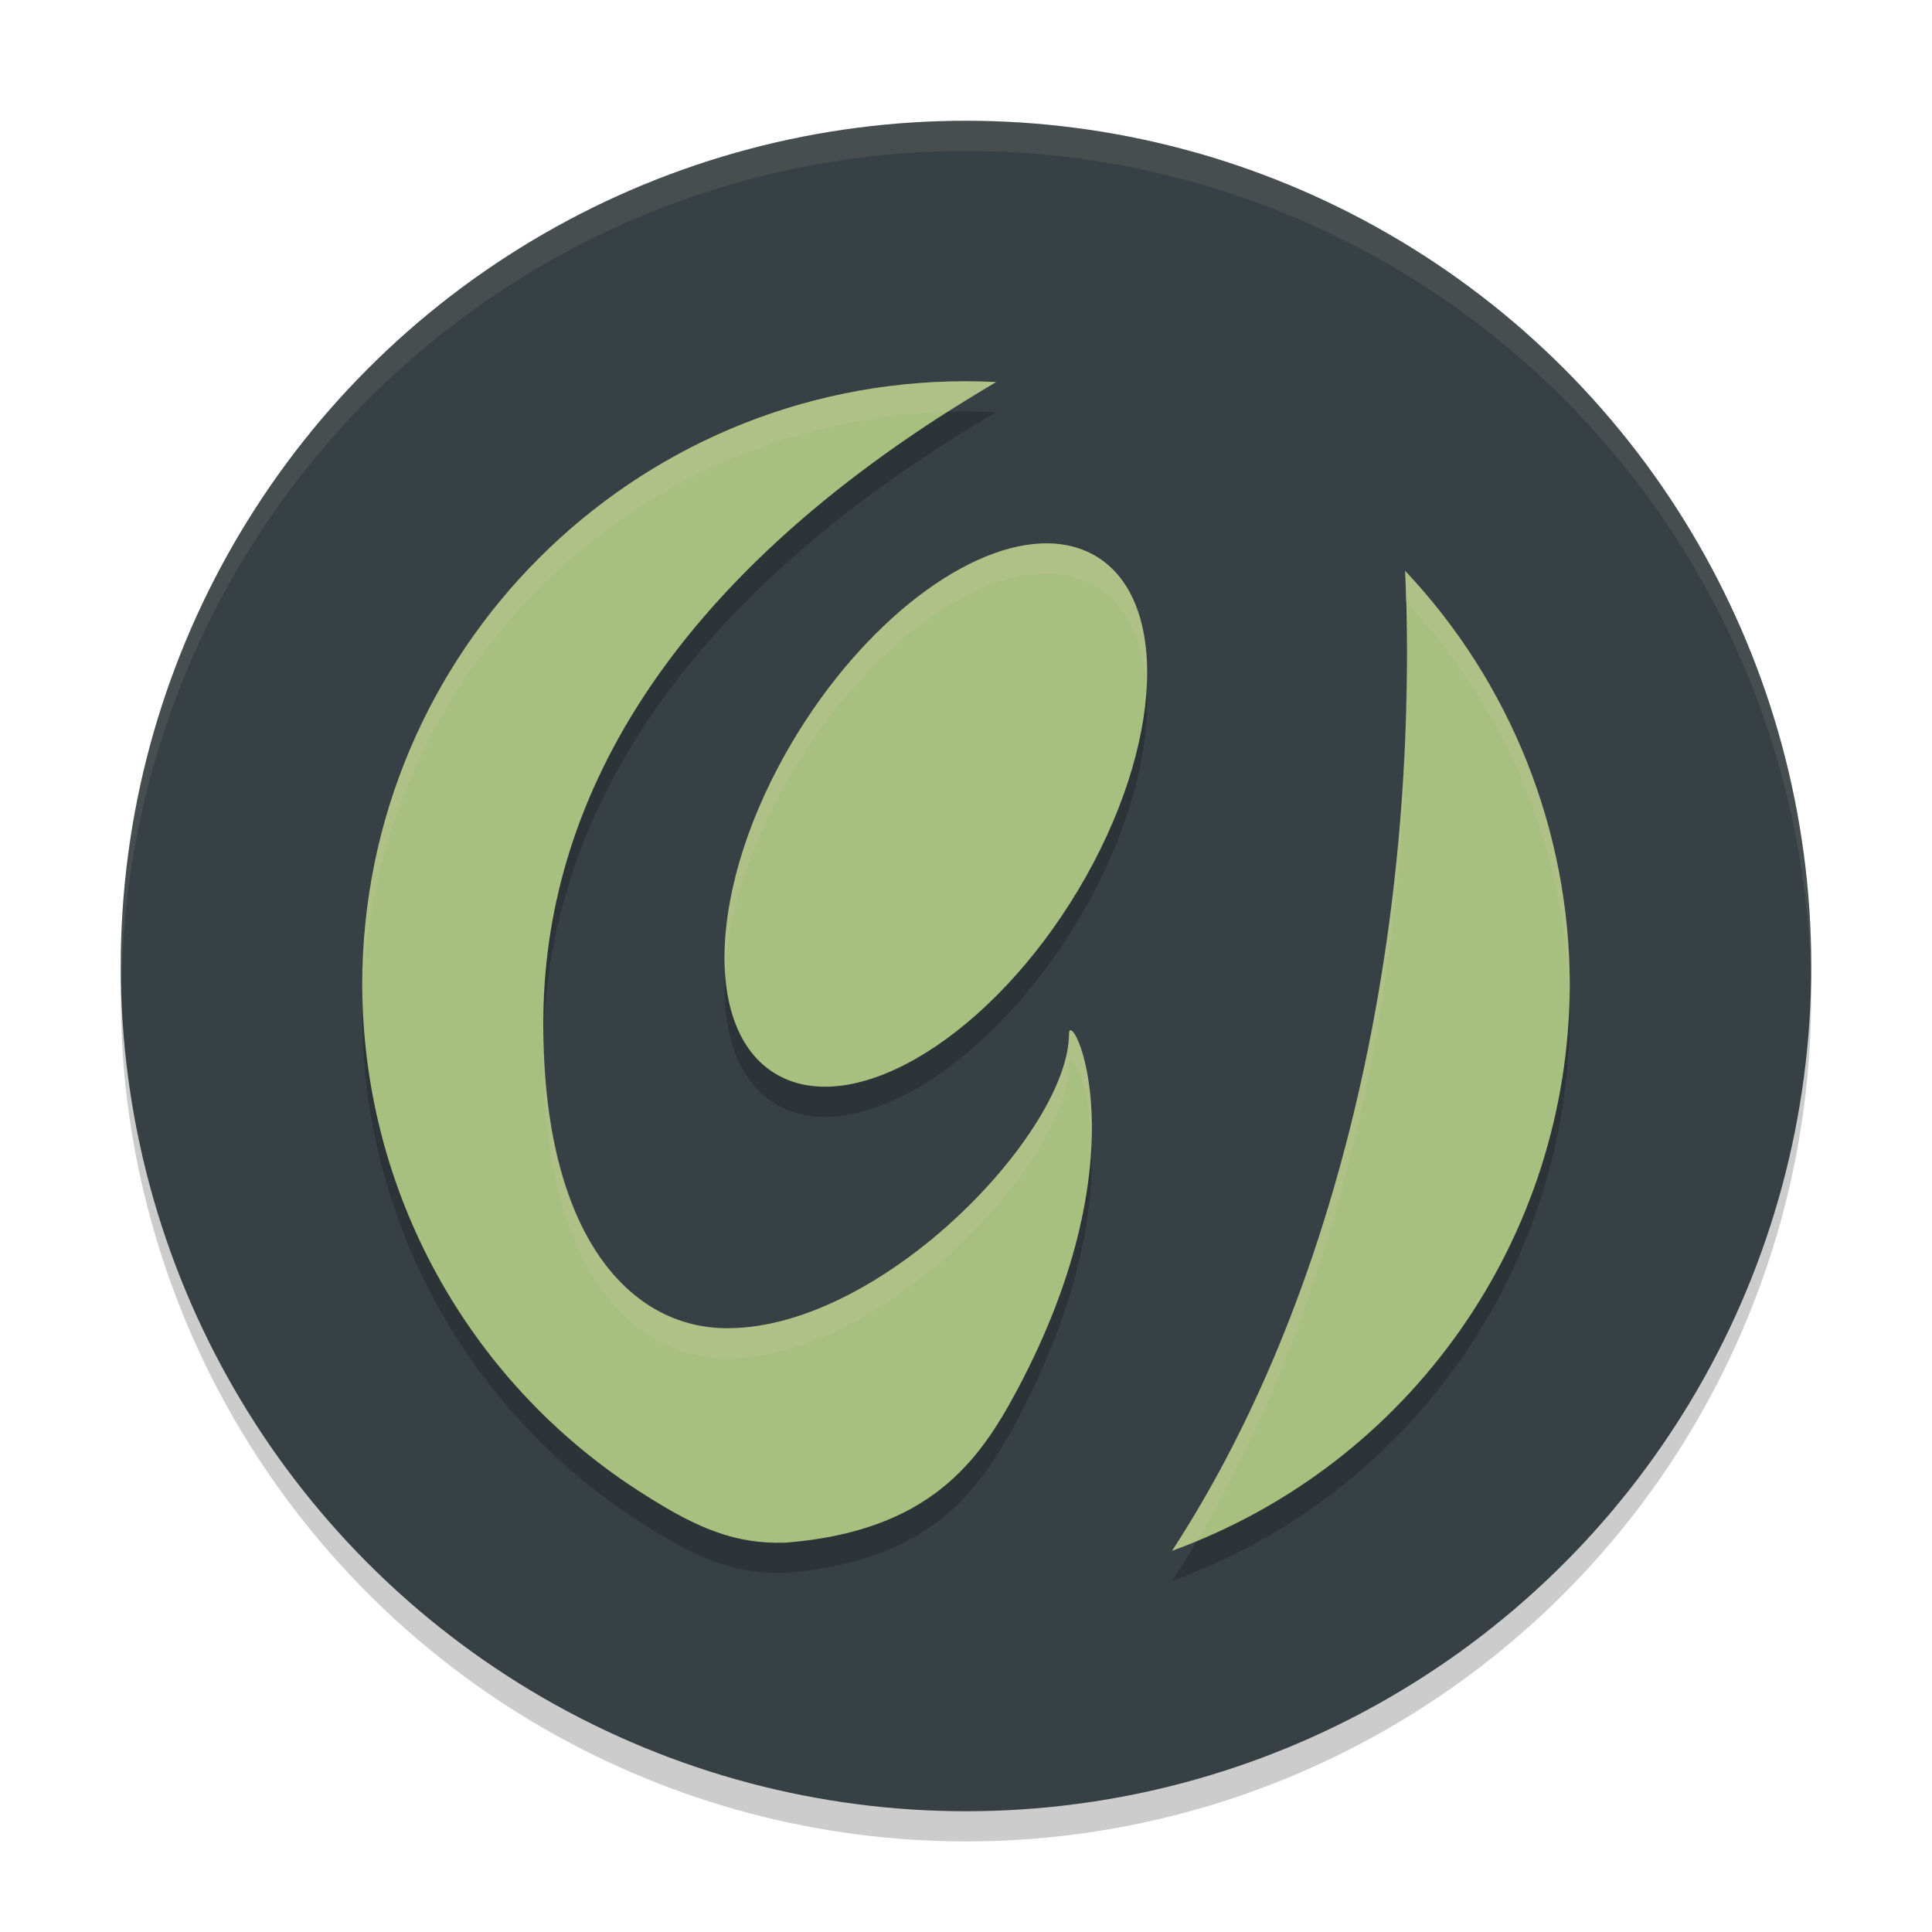 <svg xmlns="http://www.w3.org/2000/svg" width="64" height="64" version="1.1">
 <circle style="opacity:0.2" cx="32" cy="33" r="28"/>
 <circle style="fill:#374145" cx="32" cy="32" r="28"/>
 <path style="opacity:0.2" d="m 32,13.629 c -11.046,0 -20,8.954 -20,20 0.017,6.84 3.513,13.097 9.105,16.727 1.731,1.117 3.097,1.831 4.984,1.742 4.695,-0.394 6.335,-2.678 7.586,-5.016 4.296,-8.026 1.742,-12.805 1.738,-11.828 C 35.401,38.474 29.288,44.955 24.141,45 20.72,45.03 17.903,41.669 18,34.617 18.1,27.31 22.351,19.904 33,13.656 32.666,13.639 32.334,13.63 32,13.629 Z M 34.766,19 c -2.671,-0.065 -6.155,2.615 -8.492,6.531 -2.852,4.779 -3.047,9.758 -0.438,11.121 2.61,1.362 7.039,-1.409 9.891,-6.188 2.852,-4.779 3.047,-9.754 0.438,-11.117 C 35.751,19.132 35.281,19.013 34.766,19 Z m 11.781,0.91 C 47.021,30.903 44.738,43.292 38.828,52.371 46.717,49.506 51.977,42.022 52,33.629 51.998,28.529 50.047,23.62 46.547,19.91 Z"/>
 <path style="fill:#a7c080" d="m 32,12.629 c -11.046,0 -20,8.954 -20,20 0.017,6.84 3.513,13.097 9.105,16.727 1.731,1.117 3.097,1.831 4.984,1.742 4.695,-0.394 6.335,-2.678 7.586,-5.016 4.296,-8.026 1.742,-12.805 1.738,-11.828 C 35.401,37.474 29.288,43.955 24.141,44 20.72,44.03 17.903,40.669 18,33.617 18.1,26.31 22.351,18.904 33,12.656 32.666,12.639 32.334,12.63 32,12.629 Z M 34.766,18 c -2.671,-0.065 -6.155,2.615 -8.492,6.531 -2.852,4.779 -3.047,9.758 -0.438,11.121 2.61,1.362 7.039,-1.409 9.891,-6.188 2.852,-4.779 3.047,-9.754 0.438,-11.117 C 35.751,18.132 35.281,18.013 34.766,18 Z m 11.781,0.91 C 47.021,29.903 44.738,42.292 38.828,51.371 46.717,48.506 51.977,41.022 52,32.629 51.998,27.529 50.047,22.62 46.547,18.91 Z"/>
 <path style="opacity:0.1;fill:#d3c6aa" d="M 32 4 A 28 28 0 0 0 4 32 A 28 28 0 0 0 4.033 32.482 A 28 28 0 0 1 32 5 A 28 28 0 0 1 59.982 32.242 A 28 28 0 0 0 60 32 A 28 28 0 0 0 32 4 z"/>
 <path style="fill:#d3c6aa;opacity:0.2" d="M 32 12.629 C 20.954 12.629 12 21.583 12 32.629 C 12 32.77 12.01 32.91 12.014 33.051 C 12.315 22.474 20.824 13.958 31.398 13.645 C 31.919 13.313 32.445 12.982 33 12.656 C 32.666 12.639 32.334 12.63 32 12.629 z M 34.766 18 C 32.094 17.935 28.611 20.615 26.273 24.531 C 24.644 27.262 23.886 30.055 24.02 32.205 C 24.133 30.225 24.886 27.856 26.273 25.531 C 28.611 21.615 32.094 18.935 34.766 19 C 35.281 19.013 35.751 19.132 36.164 19.348 C 37.282 19.932 37.88 21.182 37.98 22.793 C 38.1 20.703 37.504 19.048 36.164 18.348 C 35.751 18.132 35.281 18.013 34.766 18 z M 46.547 18.91 C 46.562 19.251 46.565 19.598 46.574 19.941 C 49.947 23.531 51.869 28.238 51.988 33.152 C 51.993 32.978 52 32.804 52 32.629 C 51.998 27.529 50.047 22.62 46.547 18.91 z M 46.6 21.84 C 46.584 32.057 44.218 43.09 38.828 51.371 C 39.103 51.271 39.374 51.166 39.643 51.055 C 44.623 42.662 46.735 31.804 46.6 21.84 z M 35.475 34.129 C 35.437 34.121 35.414 34.162 35.414 34.254 C 35.401 37.474 29.288 43.955 24.141 44 C 20.854 44.029 18.133 40.917 18.01 34.42 C 18.008 34.486 18.001 34.551 18 34.617 C 17.903 41.669 20.72 45.03 24.141 45 C 29.288 44.955 35.401 38.474 35.414 35.254 C 35.416 34.765 36.056 35.715 36.158 37.791 C 36.237 35.486 35.666 34.167 35.475 34.129 z"/>
</svg>
